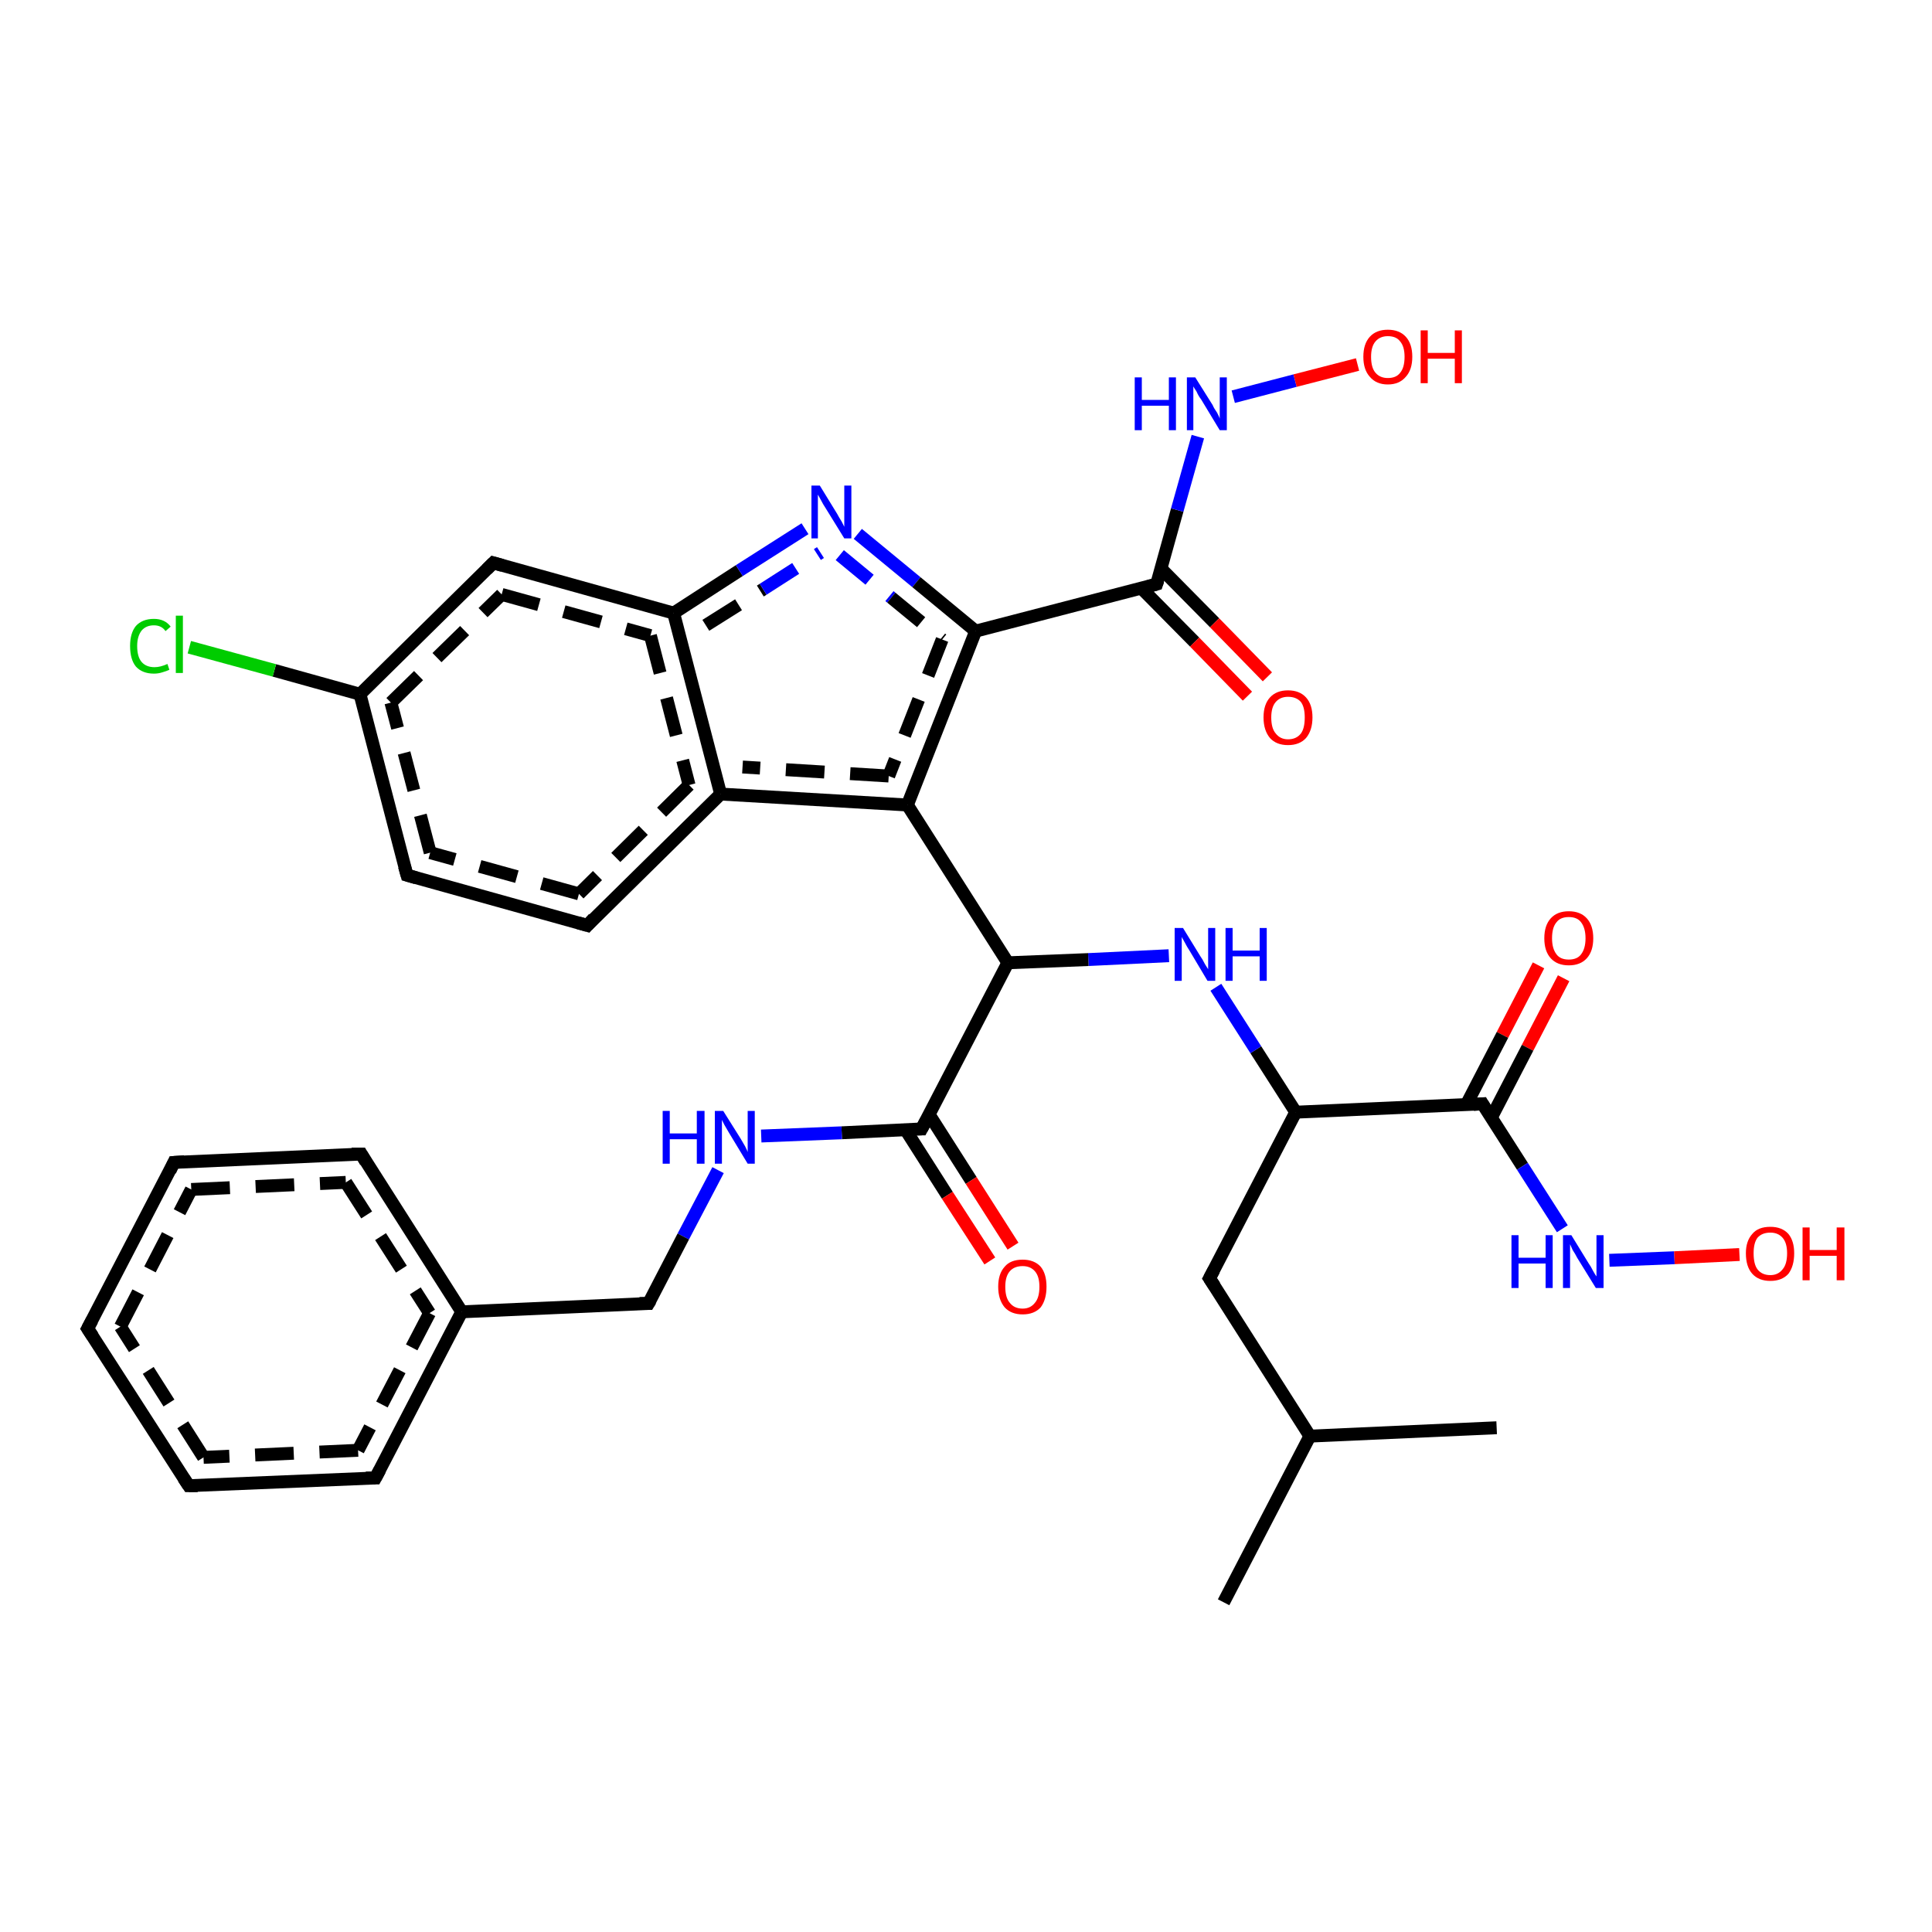 <?xml version='1.0' encoding='iso-8859-1'?>
<svg version='1.1' baseProfile='full'
              xmlns='http://www.w3.org/2000/svg'
                      xmlns:rdkit='http://www.rdkit.org/xml'
                      xmlns:xlink='http://www.w3.org/1999/xlink'
                  xml:space='preserve'
width='300px' height='300px' viewBox='0 0 300 300'>
<!-- END OF HEADER -->
<rect style='opacity:1.0;fill:#FFFFFF;stroke:none' width='300.0' height='300.0' x='0.0' y='0.0'> </rect>
<path class='bond-0 atom-0 atom-1' d='M 242.8,151.9 L 237.2,162.7' style='fill:none;fill-rule:evenodd;stroke:#FF0000;stroke-width:2.0px;stroke-linecap:butt;stroke-linejoin:miter;stroke-opacity:1' />
<path class='bond-0 atom-0 atom-1' d='M 237.2,162.7 L 231.6,173.5' style='fill:none;fill-rule:evenodd;stroke:#000000;stroke-width:2.0px;stroke-linecap:butt;stroke-linejoin:miter;stroke-opacity:1' />
<path class='bond-0 atom-0 atom-1' d='M 238.9,149.9 L 233.3,160.7' style='fill:none;fill-rule:evenodd;stroke:#FF0000;stroke-width:2.0px;stroke-linecap:butt;stroke-linejoin:miter;stroke-opacity:1' />
<path class='bond-0 atom-0 atom-1' d='M 233.3,160.7 L 227.7,171.5' style='fill:none;fill-rule:evenodd;stroke:#000000;stroke-width:2.0px;stroke-linecap:butt;stroke-linejoin:miter;stroke-opacity:1' />
<path class='bond-1 atom-1 atom-2' d='M 230.2,171.4 L 236.4,181.1' style='fill:none;fill-rule:evenodd;stroke:#000000;stroke-width:2.0px;stroke-linecap:butt;stroke-linejoin:miter;stroke-opacity:1' />
<path class='bond-1 atom-1 atom-2' d='M 236.4,181.1 L 242.6,190.8' style='fill:none;fill-rule:evenodd;stroke:#0000FF;stroke-width:2.0px;stroke-linecap:butt;stroke-linejoin:miter;stroke-opacity:1' />
<path class='bond-2 atom-2 atom-3' d='M 249.9,195.7 L 260.0,195.3' style='fill:none;fill-rule:evenodd;stroke:#0000FF;stroke-width:2.0px;stroke-linecap:butt;stroke-linejoin:miter;stroke-opacity:1' />
<path class='bond-2 atom-2 atom-3' d='M 260.0,195.3 L 270.1,194.8' style='fill:none;fill-rule:evenodd;stroke:#FF0000;stroke-width:2.0px;stroke-linecap:butt;stroke-linejoin:miter;stroke-opacity:1' />
<path class='bond-3 atom-1 atom-4' d='M 230.2,171.4 L 201.2,172.7' style='fill:none;fill-rule:evenodd;stroke:#000000;stroke-width:2.0px;stroke-linecap:butt;stroke-linejoin:miter;stroke-opacity:1' />
<path class='bond-4 atom-4 atom-5' d='M 201.2,172.7 L 195.0,163.0' style='fill:none;fill-rule:evenodd;stroke:#000000;stroke-width:2.0px;stroke-linecap:butt;stroke-linejoin:miter;stroke-opacity:1' />
<path class='bond-4 atom-4 atom-5' d='M 195.0,163.0 L 188.8,153.3' style='fill:none;fill-rule:evenodd;stroke:#0000FF;stroke-width:2.0px;stroke-linecap:butt;stroke-linejoin:miter;stroke-opacity:1' />
<path class='bond-5 atom-5 atom-6' d='M 181.5,148.4 L 169.0,149.0' style='fill:none;fill-rule:evenodd;stroke:#0000FF;stroke-width:2.0px;stroke-linecap:butt;stroke-linejoin:miter;stroke-opacity:1' />
<path class='bond-5 atom-5 atom-6' d='M 169.0,149.0 L 156.5,149.5' style='fill:none;fill-rule:evenodd;stroke:#000000;stroke-width:2.0px;stroke-linecap:butt;stroke-linejoin:miter;stroke-opacity:1' />
<path class='bond-6 atom-6 atom-7' d='M 156.5,149.5 L 140.9,125.0' style='fill:none;fill-rule:evenodd;stroke:#000000;stroke-width:2.0px;stroke-linecap:butt;stroke-linejoin:miter;stroke-opacity:1' />
<path class='bond-7 atom-7 atom-8' d='M 140.9,125.0 L 111.9,123.3' style='fill:none;fill-rule:evenodd;stroke:#000000;stroke-width:2.0px;stroke-linecap:butt;stroke-linejoin:miter;stroke-opacity:1' />
<path class='bond-7 atom-7 atom-8' d='M 138.0,120.5 L 115.3,119.1' style='fill:none;fill-rule:evenodd;stroke:#000000;stroke-width:2.0px;stroke-linecap:butt;stroke-linejoin:miter;stroke-opacity:1;stroke-dasharray:6,4' />
<path class='bond-8 atom-8 atom-9' d='M 111.9,123.3 L 91.2,143.7' style='fill:none;fill-rule:evenodd;stroke:#000000;stroke-width:2.0px;stroke-linecap:butt;stroke-linejoin:miter;stroke-opacity:1' />
<path class='bond-8 atom-8 atom-9' d='M 107.0,121.9 L 89.9,138.8' style='fill:none;fill-rule:evenodd;stroke:#000000;stroke-width:2.0px;stroke-linecap:butt;stroke-linejoin:miter;stroke-opacity:1;stroke-dasharray:6,4' />
<path class='bond-9 atom-9 atom-10' d='M 91.2,143.7 L 63.2,135.9' style='fill:none;fill-rule:evenodd;stroke:#000000;stroke-width:2.0px;stroke-linecap:butt;stroke-linejoin:miter;stroke-opacity:1' />
<path class='bond-9 atom-9 atom-10' d='M 89.9,138.8 L 66.8,132.4' style='fill:none;fill-rule:evenodd;stroke:#000000;stroke-width:2.0px;stroke-linecap:butt;stroke-linejoin:miter;stroke-opacity:1;stroke-dasharray:6,4' />
<path class='bond-10 atom-10 atom-11' d='M 63.2,135.9 L 55.9,107.8' style='fill:none;fill-rule:evenodd;stroke:#000000;stroke-width:2.0px;stroke-linecap:butt;stroke-linejoin:miter;stroke-opacity:1' />
<path class='bond-10 atom-10 atom-11' d='M 66.8,132.4 L 60.7,109.1' style='fill:none;fill-rule:evenodd;stroke:#000000;stroke-width:2.0px;stroke-linecap:butt;stroke-linejoin:miter;stroke-opacity:1;stroke-dasharray:6,4' />
<path class='bond-11 atom-11 atom-12' d='M 55.9,107.8 L 42.6,104.1' style='fill:none;fill-rule:evenodd;stroke:#000000;stroke-width:2.0px;stroke-linecap:butt;stroke-linejoin:miter;stroke-opacity:1' />
<path class='bond-11 atom-11 atom-12' d='M 42.6,104.1 L 29.4,100.5' style='fill:none;fill-rule:evenodd;stroke:#00CC00;stroke-width:2.0px;stroke-linecap:butt;stroke-linejoin:miter;stroke-opacity:1' />
<path class='bond-12 atom-11 atom-13' d='M 55.9,107.8 L 76.6,87.4' style='fill:none;fill-rule:evenodd;stroke:#000000;stroke-width:2.0px;stroke-linecap:butt;stroke-linejoin:miter;stroke-opacity:1' />
<path class='bond-12 atom-11 atom-13' d='M 60.7,109.1 L 77.9,92.3' style='fill:none;fill-rule:evenodd;stroke:#000000;stroke-width:2.0px;stroke-linecap:butt;stroke-linejoin:miter;stroke-opacity:1;stroke-dasharray:6,4' />
<path class='bond-13 atom-13 atom-14' d='M 76.6,87.4 L 104.6,95.2' style='fill:none;fill-rule:evenodd;stroke:#000000;stroke-width:2.0px;stroke-linecap:butt;stroke-linejoin:miter;stroke-opacity:1' />
<path class='bond-13 atom-13 atom-14' d='M 77.9,92.3 L 101.0,98.7' style='fill:none;fill-rule:evenodd;stroke:#000000;stroke-width:2.0px;stroke-linecap:butt;stroke-linejoin:miter;stroke-opacity:1;stroke-dasharray:6,4' />
<path class='bond-14 atom-14 atom-15' d='M 104.6,95.2 L 114.8,88.6' style='fill:none;fill-rule:evenodd;stroke:#000000;stroke-width:2.0px;stroke-linecap:butt;stroke-linejoin:miter;stroke-opacity:1' />
<path class='bond-14 atom-14 atom-15' d='M 114.8,88.6 L 125.0,82.1' style='fill:none;fill-rule:evenodd;stroke:#0000FF;stroke-width:2.0px;stroke-linecap:butt;stroke-linejoin:miter;stroke-opacity:1' />
<path class='bond-14 atom-14 atom-15' d='M 109.6,97.1 L 118.5,91.5' style='fill:none;fill-rule:evenodd;stroke:#000000;stroke-width:2.0px;stroke-linecap:butt;stroke-linejoin:miter;stroke-opacity:1;stroke-dasharray:6,4' />
<path class='bond-14 atom-14 atom-15' d='M 118.5,91.5 L 127.4,85.8' style='fill:none;fill-rule:evenodd;stroke:#0000FF;stroke-width:2.0px;stroke-linecap:butt;stroke-linejoin:miter;stroke-opacity:1;stroke-dasharray:6,4' />
<path class='bond-15 atom-15 atom-16' d='M 133.2,82.9 L 142.3,90.4' style='fill:none;fill-rule:evenodd;stroke:#0000FF;stroke-width:2.0px;stroke-linecap:butt;stroke-linejoin:miter;stroke-opacity:1' />
<path class='bond-15 atom-15 atom-16' d='M 142.3,90.4 L 151.5,98.0' style='fill:none;fill-rule:evenodd;stroke:#000000;stroke-width:2.0px;stroke-linecap:butt;stroke-linejoin:miter;stroke-opacity:1' />
<path class='bond-15 atom-15 atom-16' d='M 130.4,86.2 L 138.4,92.8' style='fill:none;fill-rule:evenodd;stroke:#0000FF;stroke-width:2.0px;stroke-linecap:butt;stroke-linejoin:miter;stroke-opacity:1;stroke-dasharray:6,4' />
<path class='bond-15 atom-15 atom-16' d='M 138.4,92.8 L 146.3,99.3' style='fill:none;fill-rule:evenodd;stroke:#000000;stroke-width:2.0px;stroke-linecap:butt;stroke-linejoin:miter;stroke-opacity:1;stroke-dasharray:6,4' />
<path class='bond-16 atom-16 atom-17' d='M 151.5,98.0 L 179.6,90.7' style='fill:none;fill-rule:evenodd;stroke:#000000;stroke-width:2.0px;stroke-linecap:butt;stroke-linejoin:miter;stroke-opacity:1' />
<path class='bond-17 atom-17 atom-18' d='M 177.2,91.3 L 185.5,99.7' style='fill:none;fill-rule:evenodd;stroke:#000000;stroke-width:2.0px;stroke-linecap:butt;stroke-linejoin:miter;stroke-opacity:1' />
<path class='bond-17 atom-17 atom-18' d='M 185.5,99.7 L 193.7,108.1' style='fill:none;fill-rule:evenodd;stroke:#FF0000;stroke-width:2.0px;stroke-linecap:butt;stroke-linejoin:miter;stroke-opacity:1' />
<path class='bond-17 atom-17 atom-18' d='M 180.3,88.3 L 188.6,96.7' style='fill:none;fill-rule:evenodd;stroke:#000000;stroke-width:2.0px;stroke-linecap:butt;stroke-linejoin:miter;stroke-opacity:1' />
<path class='bond-17 atom-17 atom-18' d='M 188.6,96.7 L 196.8,105.1' style='fill:none;fill-rule:evenodd;stroke:#FF0000;stroke-width:2.0px;stroke-linecap:butt;stroke-linejoin:miter;stroke-opacity:1' />
<path class='bond-18 atom-17 atom-19' d='M 179.6,90.7 L 182.8,79.2' style='fill:none;fill-rule:evenodd;stroke:#000000;stroke-width:2.0px;stroke-linecap:butt;stroke-linejoin:miter;stroke-opacity:1' />
<path class='bond-18 atom-17 atom-19' d='M 182.8,79.2 L 186.0,67.8' style='fill:none;fill-rule:evenodd;stroke:#0000FF;stroke-width:2.0px;stroke-linecap:butt;stroke-linejoin:miter;stroke-opacity:1' />
<path class='bond-19 atom-19 atom-20' d='M 191.5,61.6 L 201.1,59.1' style='fill:none;fill-rule:evenodd;stroke:#0000FF;stroke-width:2.0px;stroke-linecap:butt;stroke-linejoin:miter;stroke-opacity:1' />
<path class='bond-19 atom-19 atom-20' d='M 201.1,59.1 L 210.8,56.6' style='fill:none;fill-rule:evenodd;stroke:#FF0000;stroke-width:2.0px;stroke-linecap:butt;stroke-linejoin:miter;stroke-opacity:1' />
<path class='bond-20 atom-6 atom-21' d='M 156.5,149.5 L 143.1,175.3' style='fill:none;fill-rule:evenodd;stroke:#000000;stroke-width:2.0px;stroke-linecap:butt;stroke-linejoin:miter;stroke-opacity:1' />
<path class='bond-21 atom-21 atom-22' d='M 140.6,175.4 L 147.1,185.6' style='fill:none;fill-rule:evenodd;stroke:#000000;stroke-width:2.0px;stroke-linecap:butt;stroke-linejoin:miter;stroke-opacity:1' />
<path class='bond-21 atom-21 atom-22' d='M 147.1,185.6 L 153.7,195.8' style='fill:none;fill-rule:evenodd;stroke:#FF0000;stroke-width:2.0px;stroke-linecap:butt;stroke-linejoin:miter;stroke-opacity:1' />
<path class='bond-21 atom-21 atom-22' d='M 144.3,173.1 L 150.8,183.3' style='fill:none;fill-rule:evenodd;stroke:#000000;stroke-width:2.0px;stroke-linecap:butt;stroke-linejoin:miter;stroke-opacity:1' />
<path class='bond-21 atom-21 atom-22' d='M 150.8,183.3 L 157.3,193.5' style='fill:none;fill-rule:evenodd;stroke:#FF0000;stroke-width:2.0px;stroke-linecap:butt;stroke-linejoin:miter;stroke-opacity:1' />
<path class='bond-22 atom-21 atom-23' d='M 143.1,175.3 L 130.7,175.9' style='fill:none;fill-rule:evenodd;stroke:#000000;stroke-width:2.0px;stroke-linecap:butt;stroke-linejoin:miter;stroke-opacity:1' />
<path class='bond-22 atom-21 atom-23' d='M 130.7,175.9 L 118.2,176.4' style='fill:none;fill-rule:evenodd;stroke:#0000FF;stroke-width:2.0px;stroke-linecap:butt;stroke-linejoin:miter;stroke-opacity:1' />
<path class='bond-23 atom-23 atom-24' d='M 111.5,181.7 L 106.1,192.0' style='fill:none;fill-rule:evenodd;stroke:#0000FF;stroke-width:2.0px;stroke-linecap:butt;stroke-linejoin:miter;stroke-opacity:1' />
<path class='bond-23 atom-23 atom-24' d='M 106.1,192.0 L 100.7,202.4' style='fill:none;fill-rule:evenodd;stroke:#000000;stroke-width:2.0px;stroke-linecap:butt;stroke-linejoin:miter;stroke-opacity:1' />
<path class='bond-24 atom-24 atom-25' d='M 100.7,202.4 L 71.7,203.7' style='fill:none;fill-rule:evenodd;stroke:#000000;stroke-width:2.0px;stroke-linecap:butt;stroke-linejoin:miter;stroke-opacity:1' />
<path class='bond-25 atom-25 atom-26' d='M 71.7,203.7 L 58.3,229.5' style='fill:none;fill-rule:evenodd;stroke:#000000;stroke-width:2.0px;stroke-linecap:butt;stroke-linejoin:miter;stroke-opacity:1' />
<path class='bond-25 atom-25 atom-26' d='M 66.7,203.9 L 55.6,225.2' style='fill:none;fill-rule:evenodd;stroke:#000000;stroke-width:2.0px;stroke-linecap:butt;stroke-linejoin:miter;stroke-opacity:1;stroke-dasharray:6,4' />
<path class='bond-26 atom-26 atom-27' d='M 58.3,229.5 L 29.3,230.7' style='fill:none;fill-rule:evenodd;stroke:#000000;stroke-width:2.0px;stroke-linecap:butt;stroke-linejoin:miter;stroke-opacity:1' />
<path class='bond-26 atom-26 atom-27' d='M 55.6,225.2 L 31.6,226.3' style='fill:none;fill-rule:evenodd;stroke:#000000;stroke-width:2.0px;stroke-linecap:butt;stroke-linejoin:miter;stroke-opacity:1;stroke-dasharray:6,4' />
<path class='bond-27 atom-27 atom-28' d='M 29.3,230.7 L 13.6,206.3' style='fill:none;fill-rule:evenodd;stroke:#000000;stroke-width:2.0px;stroke-linecap:butt;stroke-linejoin:miter;stroke-opacity:1' />
<path class='bond-27 atom-27 atom-28' d='M 31.6,226.3 L 18.7,206.0' style='fill:none;fill-rule:evenodd;stroke:#000000;stroke-width:2.0px;stroke-linecap:butt;stroke-linejoin:miter;stroke-opacity:1;stroke-dasharray:6,4' />
<path class='bond-28 atom-28 atom-29' d='M 13.6,206.3 L 27.0,180.5' style='fill:none;fill-rule:evenodd;stroke:#000000;stroke-width:2.0px;stroke-linecap:butt;stroke-linejoin:miter;stroke-opacity:1' />
<path class='bond-28 atom-28 atom-29' d='M 18.7,206.0 L 29.7,184.7' style='fill:none;fill-rule:evenodd;stroke:#000000;stroke-width:2.0px;stroke-linecap:butt;stroke-linejoin:miter;stroke-opacity:1;stroke-dasharray:6,4' />
<path class='bond-29 atom-29 atom-30' d='M 27.0,180.5 L 56.1,179.2' style='fill:none;fill-rule:evenodd;stroke:#000000;stroke-width:2.0px;stroke-linecap:butt;stroke-linejoin:miter;stroke-opacity:1' />
<path class='bond-29 atom-29 atom-30' d='M 29.7,184.7 L 53.7,183.6' style='fill:none;fill-rule:evenodd;stroke:#000000;stroke-width:2.0px;stroke-linecap:butt;stroke-linejoin:miter;stroke-opacity:1;stroke-dasharray:6,4' />
<path class='bond-30 atom-4 atom-31' d='M 201.2,172.7 L 187.8,198.5' style='fill:none;fill-rule:evenodd;stroke:#000000;stroke-width:2.0px;stroke-linecap:butt;stroke-linejoin:miter;stroke-opacity:1' />
<path class='bond-31 atom-31 atom-32' d='M 187.8,198.5 L 203.4,223.0' style='fill:none;fill-rule:evenodd;stroke:#000000;stroke-width:2.0px;stroke-linecap:butt;stroke-linejoin:miter;stroke-opacity:1' />
<path class='bond-32 atom-32 atom-33' d='M 203.4,223.0 L 190.0,248.8' style='fill:none;fill-rule:evenodd;stroke:#000000;stroke-width:2.0px;stroke-linecap:butt;stroke-linejoin:miter;stroke-opacity:1' />
<path class='bond-33 atom-32 atom-34' d='M 203.4,223.0 L 232.4,221.7' style='fill:none;fill-rule:evenodd;stroke:#000000;stroke-width:2.0px;stroke-linecap:butt;stroke-linejoin:miter;stroke-opacity:1' />
<path class='bond-34 atom-14 atom-8' d='M 104.6,95.2 L 111.9,123.3' style='fill:none;fill-rule:evenodd;stroke:#000000;stroke-width:2.0px;stroke-linecap:butt;stroke-linejoin:miter;stroke-opacity:1' />
<path class='bond-34 atom-14 atom-8' d='M 101.0,98.7 L 107.0,121.9' style='fill:none;fill-rule:evenodd;stroke:#000000;stroke-width:2.0px;stroke-linecap:butt;stroke-linejoin:miter;stroke-opacity:1;stroke-dasharray:6,4' />
<path class='bond-35 atom-16 atom-7' d='M 151.5,98.0 L 140.9,125.0' style='fill:none;fill-rule:evenodd;stroke:#000000;stroke-width:2.0px;stroke-linecap:butt;stroke-linejoin:miter;stroke-opacity:1' />
<path class='bond-35 atom-16 atom-7' d='M 146.3,99.3 L 138.0,120.5' style='fill:none;fill-rule:evenodd;stroke:#000000;stroke-width:2.0px;stroke-linecap:butt;stroke-linejoin:miter;stroke-opacity:1;stroke-dasharray:6,4' />
<path class='bond-36 atom-30 atom-25' d='M 56.1,179.2 L 71.7,203.7' style='fill:none;fill-rule:evenodd;stroke:#000000;stroke-width:2.0px;stroke-linecap:butt;stroke-linejoin:miter;stroke-opacity:1' />
<path class='bond-36 atom-30 atom-25' d='M 53.7,183.6 L 66.7,203.9' style='fill:none;fill-rule:evenodd;stroke:#000000;stroke-width:2.0px;stroke-linecap:butt;stroke-linejoin:miter;stroke-opacity:1;stroke-dasharray:6,4' />
<path d='M 230.5,171.9 L 230.2,171.4 L 228.8,171.5' style='fill:none;stroke:#000000;stroke-width:2.0px;stroke-linecap:butt;stroke-linejoin:miter;stroke-opacity:1;' />
<path d='M 92.2,142.6 L 91.2,143.7 L 89.8,143.3' style='fill:none;stroke:#000000;stroke-width:2.0px;stroke-linecap:butt;stroke-linejoin:miter;stroke-opacity:1;' />
<path d='M 64.6,136.3 L 63.2,135.9 L 62.8,134.5' style='fill:none;stroke:#000000;stroke-width:2.0px;stroke-linecap:butt;stroke-linejoin:miter;stroke-opacity:1;' />
<path d='M 75.6,88.4 L 76.6,87.4 L 78.0,87.8' style='fill:none;stroke:#000000;stroke-width:2.0px;stroke-linecap:butt;stroke-linejoin:miter;stroke-opacity:1;' />
<path d='M 178.2,91.1 L 179.6,90.7 L 179.8,90.1' style='fill:none;stroke:#000000;stroke-width:2.0px;stroke-linecap:butt;stroke-linejoin:miter;stroke-opacity:1;' />
<path d='M 143.8,174.0 L 143.1,175.3 L 142.5,175.3' style='fill:none;stroke:#000000;stroke-width:2.0px;stroke-linecap:butt;stroke-linejoin:miter;stroke-opacity:1;' />
<path d='M 101.0,201.9 L 100.7,202.4 L 99.3,202.4' style='fill:none;stroke:#000000;stroke-width:2.0px;stroke-linecap:butt;stroke-linejoin:miter;stroke-opacity:1;' />
<path d='M 59.0,228.2 L 58.3,229.5 L 56.8,229.5' style='fill:none;stroke:#000000;stroke-width:2.0px;stroke-linecap:butt;stroke-linejoin:miter;stroke-opacity:1;' />
<path d='M 30.7,230.7 L 29.3,230.7 L 28.5,229.5' style='fill:none;stroke:#000000;stroke-width:2.0px;stroke-linecap:butt;stroke-linejoin:miter;stroke-opacity:1;' />
<path d='M 14.4,207.5 L 13.6,206.3 L 14.3,205.0' style='fill:none;stroke:#000000;stroke-width:2.0px;stroke-linecap:butt;stroke-linejoin:miter;stroke-opacity:1;' />
<path d='M 26.4,181.8 L 27.0,180.5 L 28.5,180.4' style='fill:none;stroke:#000000;stroke-width:2.0px;stroke-linecap:butt;stroke-linejoin:miter;stroke-opacity:1;' />
<path d='M 54.6,179.2 L 56.1,179.2 L 56.8,180.4' style='fill:none;stroke:#000000;stroke-width:2.0px;stroke-linecap:butt;stroke-linejoin:miter;stroke-opacity:1;' />
<path d='M 188.5,197.2 L 187.8,198.5 L 188.6,199.7' style='fill:none;stroke:#000000;stroke-width:2.0px;stroke-linecap:butt;stroke-linejoin:miter;stroke-opacity:1;' />
<path class='atom-0' d='M 239.8 145.7
Q 239.8 143.7, 240.8 142.6
Q 241.8 141.5, 243.6 141.5
Q 245.4 141.5, 246.4 142.6
Q 247.4 143.7, 247.4 145.7
Q 247.4 147.7, 246.4 148.8
Q 245.4 149.9, 243.6 149.9
Q 241.8 149.9, 240.8 148.8
Q 239.8 147.7, 239.8 145.7
M 243.6 149.0
Q 244.9 149.0, 245.5 148.2
Q 246.2 147.3, 246.2 145.7
Q 246.2 144.1, 245.5 143.2
Q 244.9 142.4, 243.6 142.4
Q 242.3 142.4, 241.7 143.2
Q 241.0 144.0, 241.0 145.7
Q 241.0 147.3, 241.7 148.2
Q 242.3 149.0, 243.6 149.0
' fill='#FF0000'/>
<path class='atom-2' d='M 234.7 191.8
L 235.8 191.8
L 235.8 195.3
L 240.0 195.3
L 240.0 191.8
L 241.1 191.8
L 241.1 200.0
L 240.0 200.0
L 240.0 196.2
L 235.8 196.2
L 235.8 200.0
L 234.7 200.0
L 234.7 191.8
' fill='#0000FF'/>
<path class='atom-2' d='M 244.0 191.8
L 246.7 196.2
Q 247.0 196.6, 247.4 197.4
Q 247.8 198.1, 247.9 198.2
L 247.9 191.8
L 249.0 191.8
L 249.0 200.0
L 247.8 200.0
L 244.9 195.3
Q 244.6 194.7, 244.2 194.1
Q 243.9 193.4, 243.8 193.2
L 243.8 200.0
L 242.7 200.0
L 242.7 191.8
L 244.0 191.8
' fill='#0000FF'/>
<path class='atom-3' d='M 271.1 194.6
Q 271.1 192.7, 272.1 191.6
Q 273.0 190.5, 274.9 190.5
Q 276.7 190.5, 277.7 191.6
Q 278.6 192.7, 278.6 194.6
Q 278.6 196.6, 277.7 197.8
Q 276.7 198.9, 274.9 198.9
Q 273.1 198.9, 272.1 197.8
Q 271.1 196.7, 271.1 194.6
M 274.9 198.0
Q 276.1 198.0, 276.8 197.1
Q 277.5 196.3, 277.5 194.6
Q 277.5 193.0, 276.8 192.2
Q 276.1 191.4, 274.9 191.4
Q 273.6 191.4, 272.9 192.2
Q 272.3 193.0, 272.3 194.6
Q 272.3 196.3, 272.9 197.1
Q 273.6 198.0, 274.9 198.0
' fill='#FF0000'/>
<path class='atom-3' d='M 279.9 190.6
L 281.0 190.6
L 281.0 194.1
L 285.2 194.1
L 285.2 190.6
L 286.4 190.6
L 286.4 198.8
L 285.2 198.8
L 285.2 195.0
L 281.0 195.0
L 281.0 198.8
L 279.9 198.8
L 279.9 190.6
' fill='#FF0000'/>
<path class='atom-5' d='M 183.7 144.1
L 186.4 148.5
Q 186.7 148.9, 187.1 149.7
Q 187.6 150.5, 187.6 150.5
L 187.6 144.1
L 188.7 144.1
L 188.7 152.3
L 187.5 152.3
L 184.7 147.6
Q 184.3 147.0, 184.0 146.4
Q 183.6 145.7, 183.5 145.5
L 183.5 152.3
L 182.4 152.3
L 182.4 144.1
L 183.7 144.1
' fill='#0000FF'/>
<path class='atom-5' d='M 190.3 144.1
L 191.4 144.1
L 191.4 147.6
L 195.6 147.6
L 195.6 144.1
L 196.7 144.1
L 196.7 152.3
L 195.6 152.3
L 195.6 148.5
L 191.4 148.5
L 191.4 152.3
L 190.3 152.3
L 190.3 144.1
' fill='#0000FF'/>
<path class='atom-12' d='M 20.2 100.3
Q 20.2 98.3, 21.1 97.2
Q 22.1 96.1, 23.9 96.1
Q 25.6 96.1, 26.5 97.3
L 25.7 98.0
Q 25.1 97.1, 23.9 97.1
Q 22.7 97.1, 22.0 97.9
Q 21.3 98.8, 21.3 100.3
Q 21.3 102.0, 22.0 102.8
Q 22.7 103.6, 24.0 103.6
Q 24.9 103.6, 26.0 103.1
L 26.3 104.0
Q 25.9 104.2, 25.2 104.4
Q 24.6 104.6, 23.9 104.6
Q 22.1 104.6, 21.1 103.5
Q 20.2 102.4, 20.2 100.3
' fill='#00CC00'/>
<path class='atom-12' d='M 27.3 95.6
L 28.4 95.6
L 28.4 104.5
L 27.3 104.5
L 27.3 95.6
' fill='#00CC00'/>
<path class='atom-15' d='M 127.3 75.4
L 130.0 79.8
Q 130.2 80.2, 130.7 81.0
Q 131.1 81.8, 131.1 81.8
L 131.1 75.4
L 132.2 75.4
L 132.2 83.6
L 131.1 83.6
L 128.2 78.9
Q 127.8 78.3, 127.5 77.7
Q 127.1 77.0, 127.0 76.8
L 127.0 83.6
L 126.0 83.6
L 126.0 75.4
L 127.3 75.4
' fill='#0000FF'/>
<path class='atom-18' d='M 196.2 111.4
Q 196.2 109.4, 197.2 108.3
Q 198.2 107.2, 200.0 107.2
Q 201.8 107.2, 202.8 108.3
Q 203.8 109.4, 203.8 111.4
Q 203.8 113.4, 202.8 114.6
Q 201.8 115.7, 200.0 115.7
Q 198.2 115.7, 197.2 114.6
Q 196.2 113.4, 196.2 111.4
M 200.0 114.8
Q 201.3 114.8, 202.0 113.9
Q 202.6 113.1, 202.6 111.4
Q 202.6 109.8, 202.0 109.0
Q 201.3 108.2, 200.0 108.2
Q 198.8 108.2, 198.1 109.0
Q 197.4 109.8, 197.4 111.4
Q 197.4 113.1, 198.1 113.9
Q 198.8 114.8, 200.0 114.8
' fill='#FF0000'/>
<path class='atom-19' d='M 176.2 58.6
L 177.3 58.6
L 177.3 62.1
L 181.5 62.1
L 181.5 58.6
L 182.6 58.6
L 182.6 66.8
L 181.5 66.8
L 181.5 63.0
L 177.3 63.0
L 177.3 66.8
L 176.2 66.8
L 176.2 58.6
' fill='#0000FF'/>
<path class='atom-19' d='M 185.6 58.6
L 188.3 62.9
Q 188.5 63.4, 189.0 64.1
Q 189.4 64.9, 189.4 65.0
L 189.4 58.6
L 190.5 58.6
L 190.5 66.8
L 189.4 66.8
L 186.5 62.0
Q 186.1 61.5, 185.8 60.8
Q 185.4 60.2, 185.3 60.0
L 185.3 66.8
L 184.3 66.8
L 184.3 58.6
L 185.6 58.6
' fill='#0000FF'/>
<path class='atom-20' d='M 211.7 55.4
Q 211.7 53.4, 212.7 52.3
Q 213.7 51.2, 215.5 51.2
Q 217.3 51.2, 218.3 52.3
Q 219.3 53.4, 219.3 55.4
Q 219.3 57.4, 218.3 58.5
Q 217.3 59.7, 215.5 59.7
Q 213.7 59.7, 212.7 58.5
Q 211.7 57.4, 211.7 55.4
M 215.5 58.7
Q 216.8 58.7, 217.4 57.9
Q 218.1 57.1, 218.1 55.4
Q 218.1 53.8, 217.4 53.0
Q 216.8 52.2, 215.5 52.2
Q 214.3 52.2, 213.6 53.0
Q 212.9 53.8, 212.9 55.4
Q 212.9 57.1, 213.6 57.9
Q 214.3 58.7, 215.5 58.7
' fill='#FF0000'/>
<path class='atom-20' d='M 220.6 51.3
L 221.7 51.3
L 221.7 54.8
L 225.9 54.8
L 225.9 51.3
L 227.0 51.3
L 227.0 59.5
L 225.9 59.5
L 225.9 55.7
L 221.7 55.7
L 221.7 59.5
L 220.6 59.5
L 220.6 51.3
' fill='#FF0000'/>
<path class='atom-22' d='M 155.0 199.8
Q 155.0 197.8, 156.0 196.7
Q 156.9 195.6, 158.8 195.6
Q 160.6 195.6, 161.6 196.7
Q 162.5 197.8, 162.5 199.8
Q 162.5 201.8, 161.6 203.0
Q 160.6 204.1, 158.8 204.1
Q 157.0 204.1, 156.0 203.0
Q 155.0 201.8, 155.0 199.8
M 158.8 203.2
Q 160.0 203.2, 160.7 202.3
Q 161.4 201.5, 161.4 199.8
Q 161.4 198.2, 160.7 197.4
Q 160.0 196.6, 158.8 196.6
Q 157.5 196.6, 156.8 197.4
Q 156.1 198.2, 156.1 199.8
Q 156.1 201.5, 156.8 202.3
Q 157.5 203.2, 158.8 203.2
' fill='#FF0000'/>
<path class='atom-23' d='M 102.9 172.5
L 104.0 172.5
L 104.0 176.0
L 108.2 176.0
L 108.2 172.5
L 109.4 172.5
L 109.4 180.7
L 108.2 180.7
L 108.2 176.9
L 104.0 176.9
L 104.0 180.7
L 102.9 180.7
L 102.9 172.5
' fill='#0000FF'/>
<path class='atom-23' d='M 112.3 172.5
L 115.0 176.8
Q 115.3 177.3, 115.7 178.0
Q 116.1 178.8, 116.1 178.9
L 116.1 172.5
L 117.2 172.5
L 117.2 180.7
L 116.1 180.7
L 113.2 175.9
Q 112.9 175.4, 112.5 174.7
Q 112.2 174.1, 112.1 173.9
L 112.1 180.7
L 111.0 180.7
L 111.0 172.5
L 112.3 172.5
' fill='#0000FF'/>
</svg>
